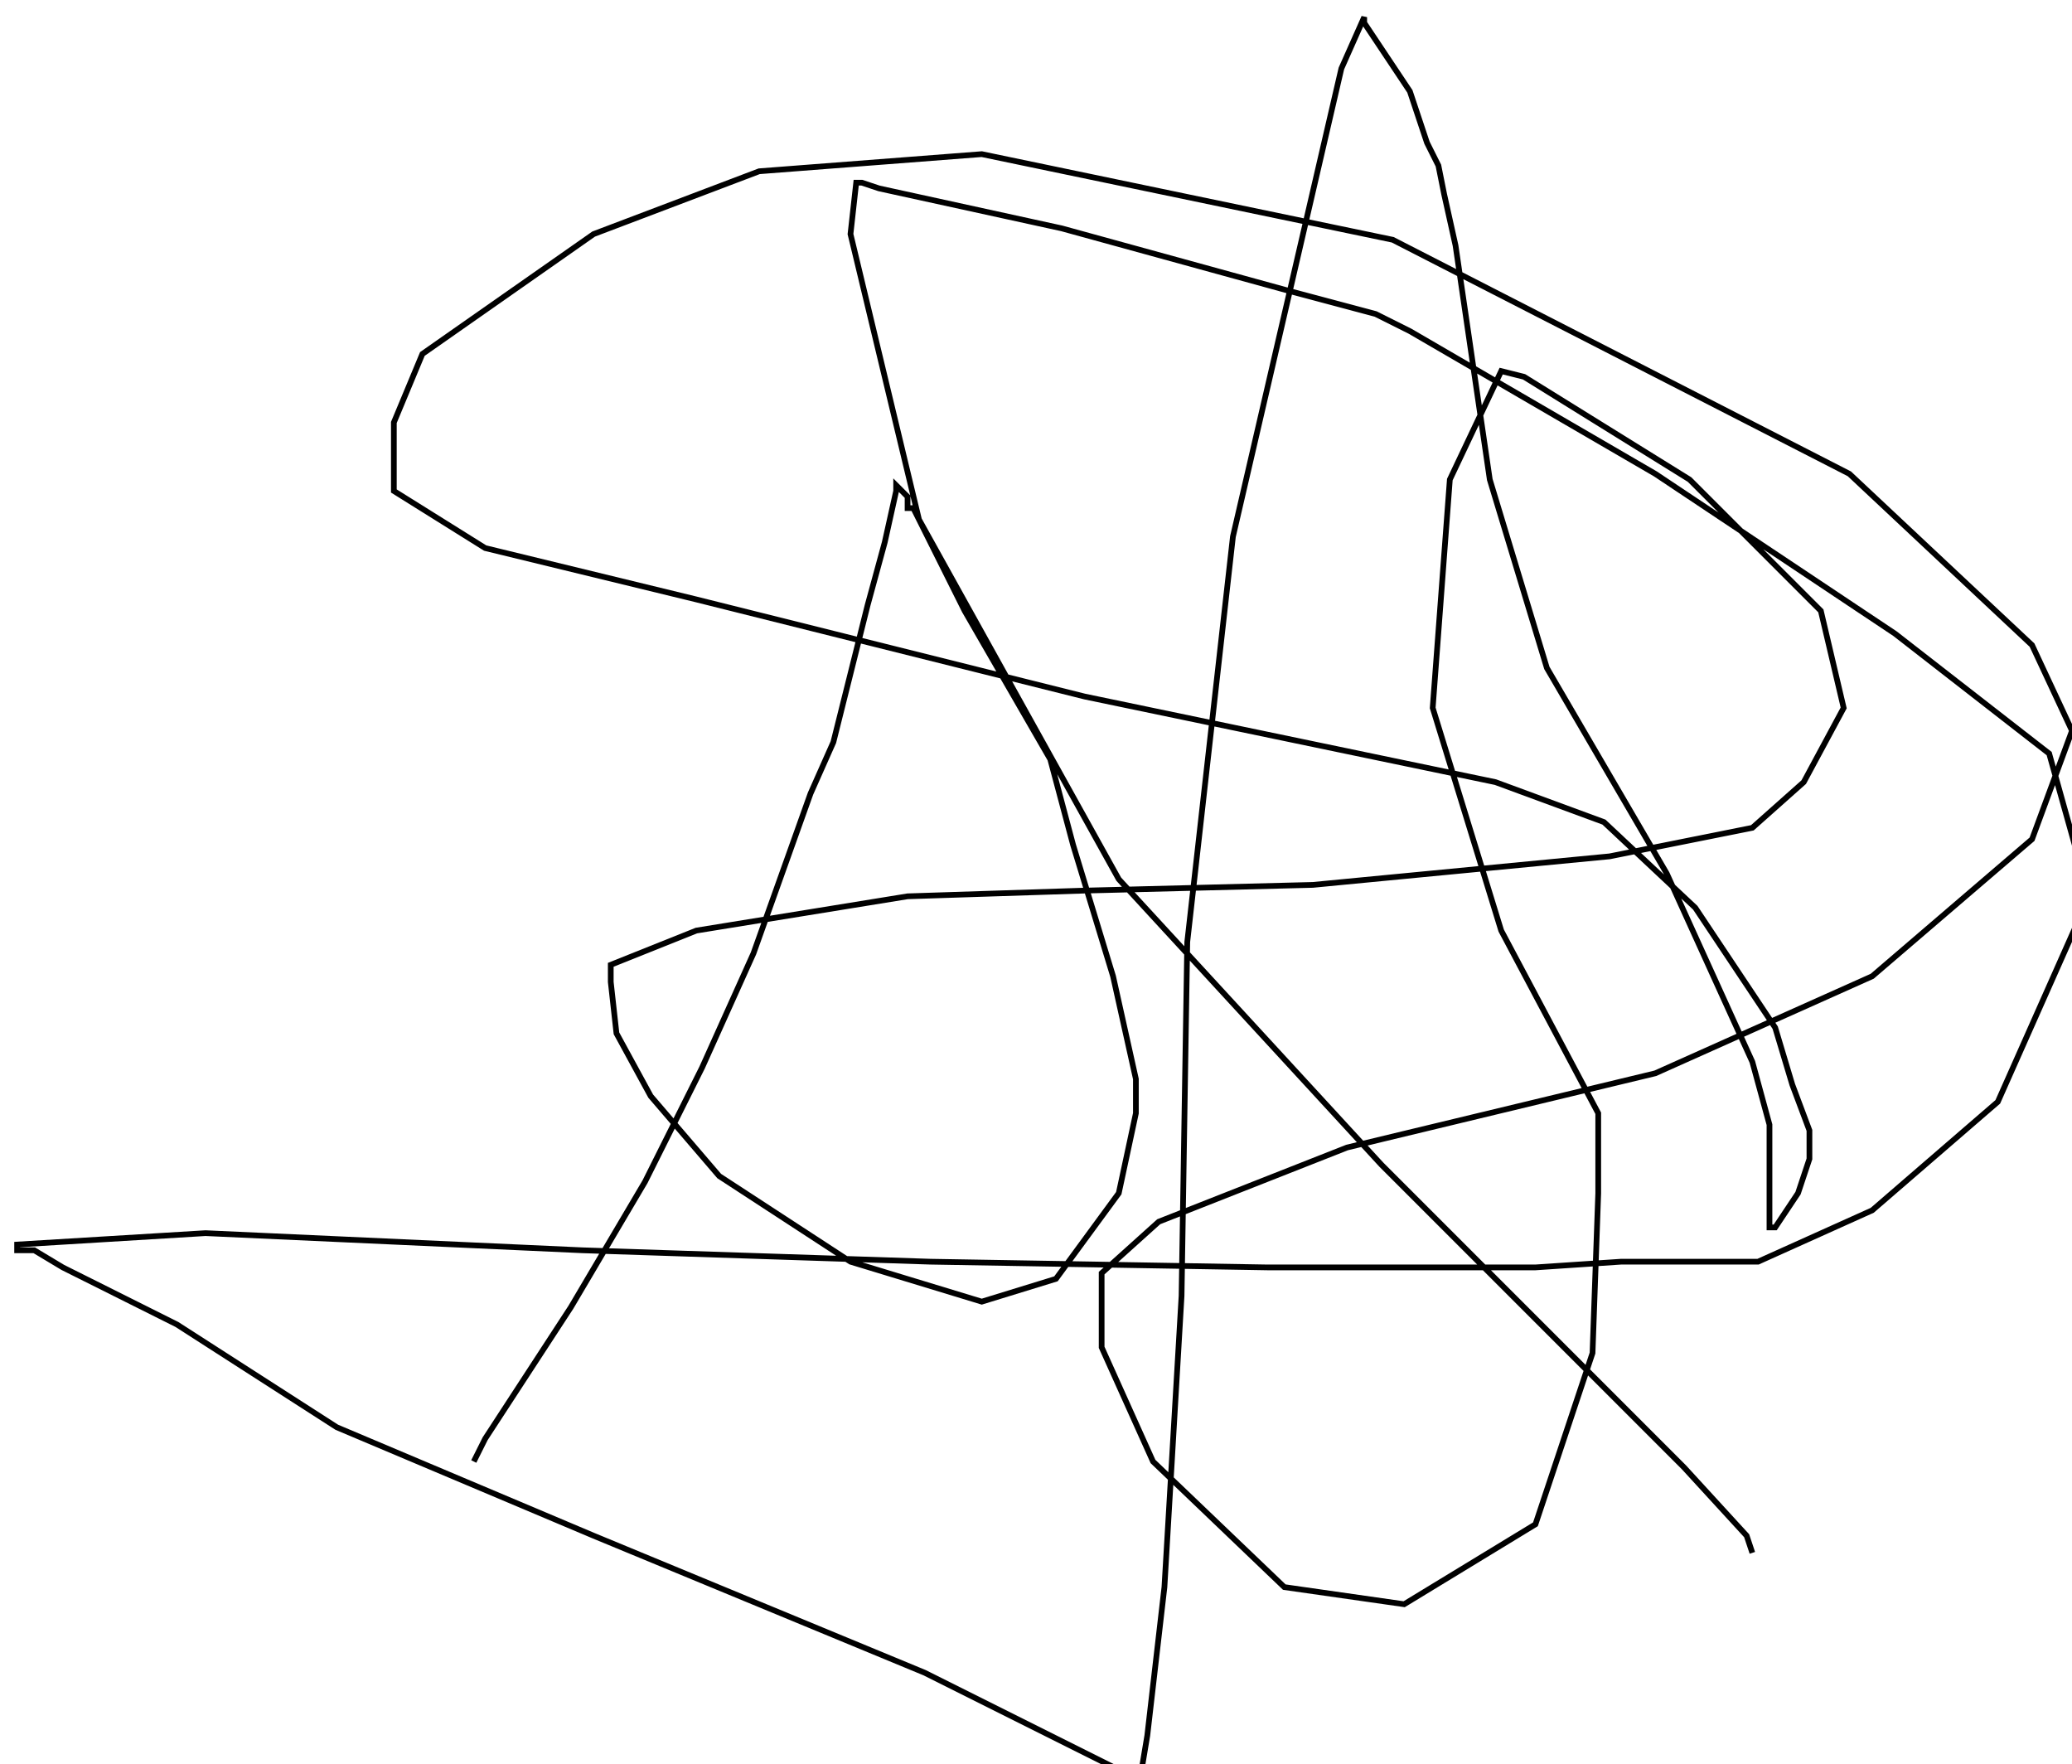 <?xml version="1.0" encoding="utf-8" ?>
<svg baseProfile="tiny" height="309" version="1.2" viewBox="-3 -3 363 309" width="363" xmlns="http://www.w3.org/2000/svg" xmlns:ev="http://www.w3.org/2001/xml-events" xmlns:xlink="http://www.w3.org/1999/xlink"><defs /><path d="M80 253 L82 249 L97 226 L110 204 L120 184 L129 164 L134 150 L139 136 L143 127 L146 115 L149 103 L152 92 L154 83 L154 82 L156 84 L156 86 L157 86 L166 104 L181 130 L185 145 L192 168 L196 186 L196 192 L193 206 L182 221 L169 225 L146 218 L123 203 L111 189 L105 178 L104 169 L104 166 L119 160 L156 154 L187 153 L227 152 L279 147 L304 142 L313 134 L320 121 L316 104 L293 81 L264 63 L260 62 L251 81 L248 121 L260 160 L277 192 L277 206 L276 234 L266 264 L243 278 L222 275 L199 253 L190 233 L190 220 L200 211 L233 198 L287 185 L325 168 L353 144 L360 125 L353 110 L321 80 L241 39 L169 24 L130 27 L101 38 L71 59 L66 71 L66 83 L82 93 L119 102 L187 119 L259 134 L278 141 L294 156 L308 177 L311 187 L314 195 L314 200 L312 206 L308 212 L307 212 L307 206 L307 194 L304 183 L289 150 L268 114 L258 81 L252 40 L250 31 L249 26 L247 22 L244 13 L236 1 L236 0 L232 9 L213 91 L205 162 L204 224 L201 275 L198 301 L197 307 L197 309 L196 309 L193 307 L159 290 L101 266 L56 247 L28 229 L8 219 L3 216 L0 216 L0 215 L33 213 L99 216 L160 218 L219 219 L261 219 L266 219 L281 218 L294 218 L305 218 L325 209 L347 190 L363 154 L356 129 L329 108 L287 80 L244 55 L242 54 L238 52 L223 48 L183 37 L151 30 L148 29 L147 29 L146 38 L158 88 L193 151 L239 201 L266 228 L292 254 L303 266 L304 269 " fill="none" stroke="black" /></svg>